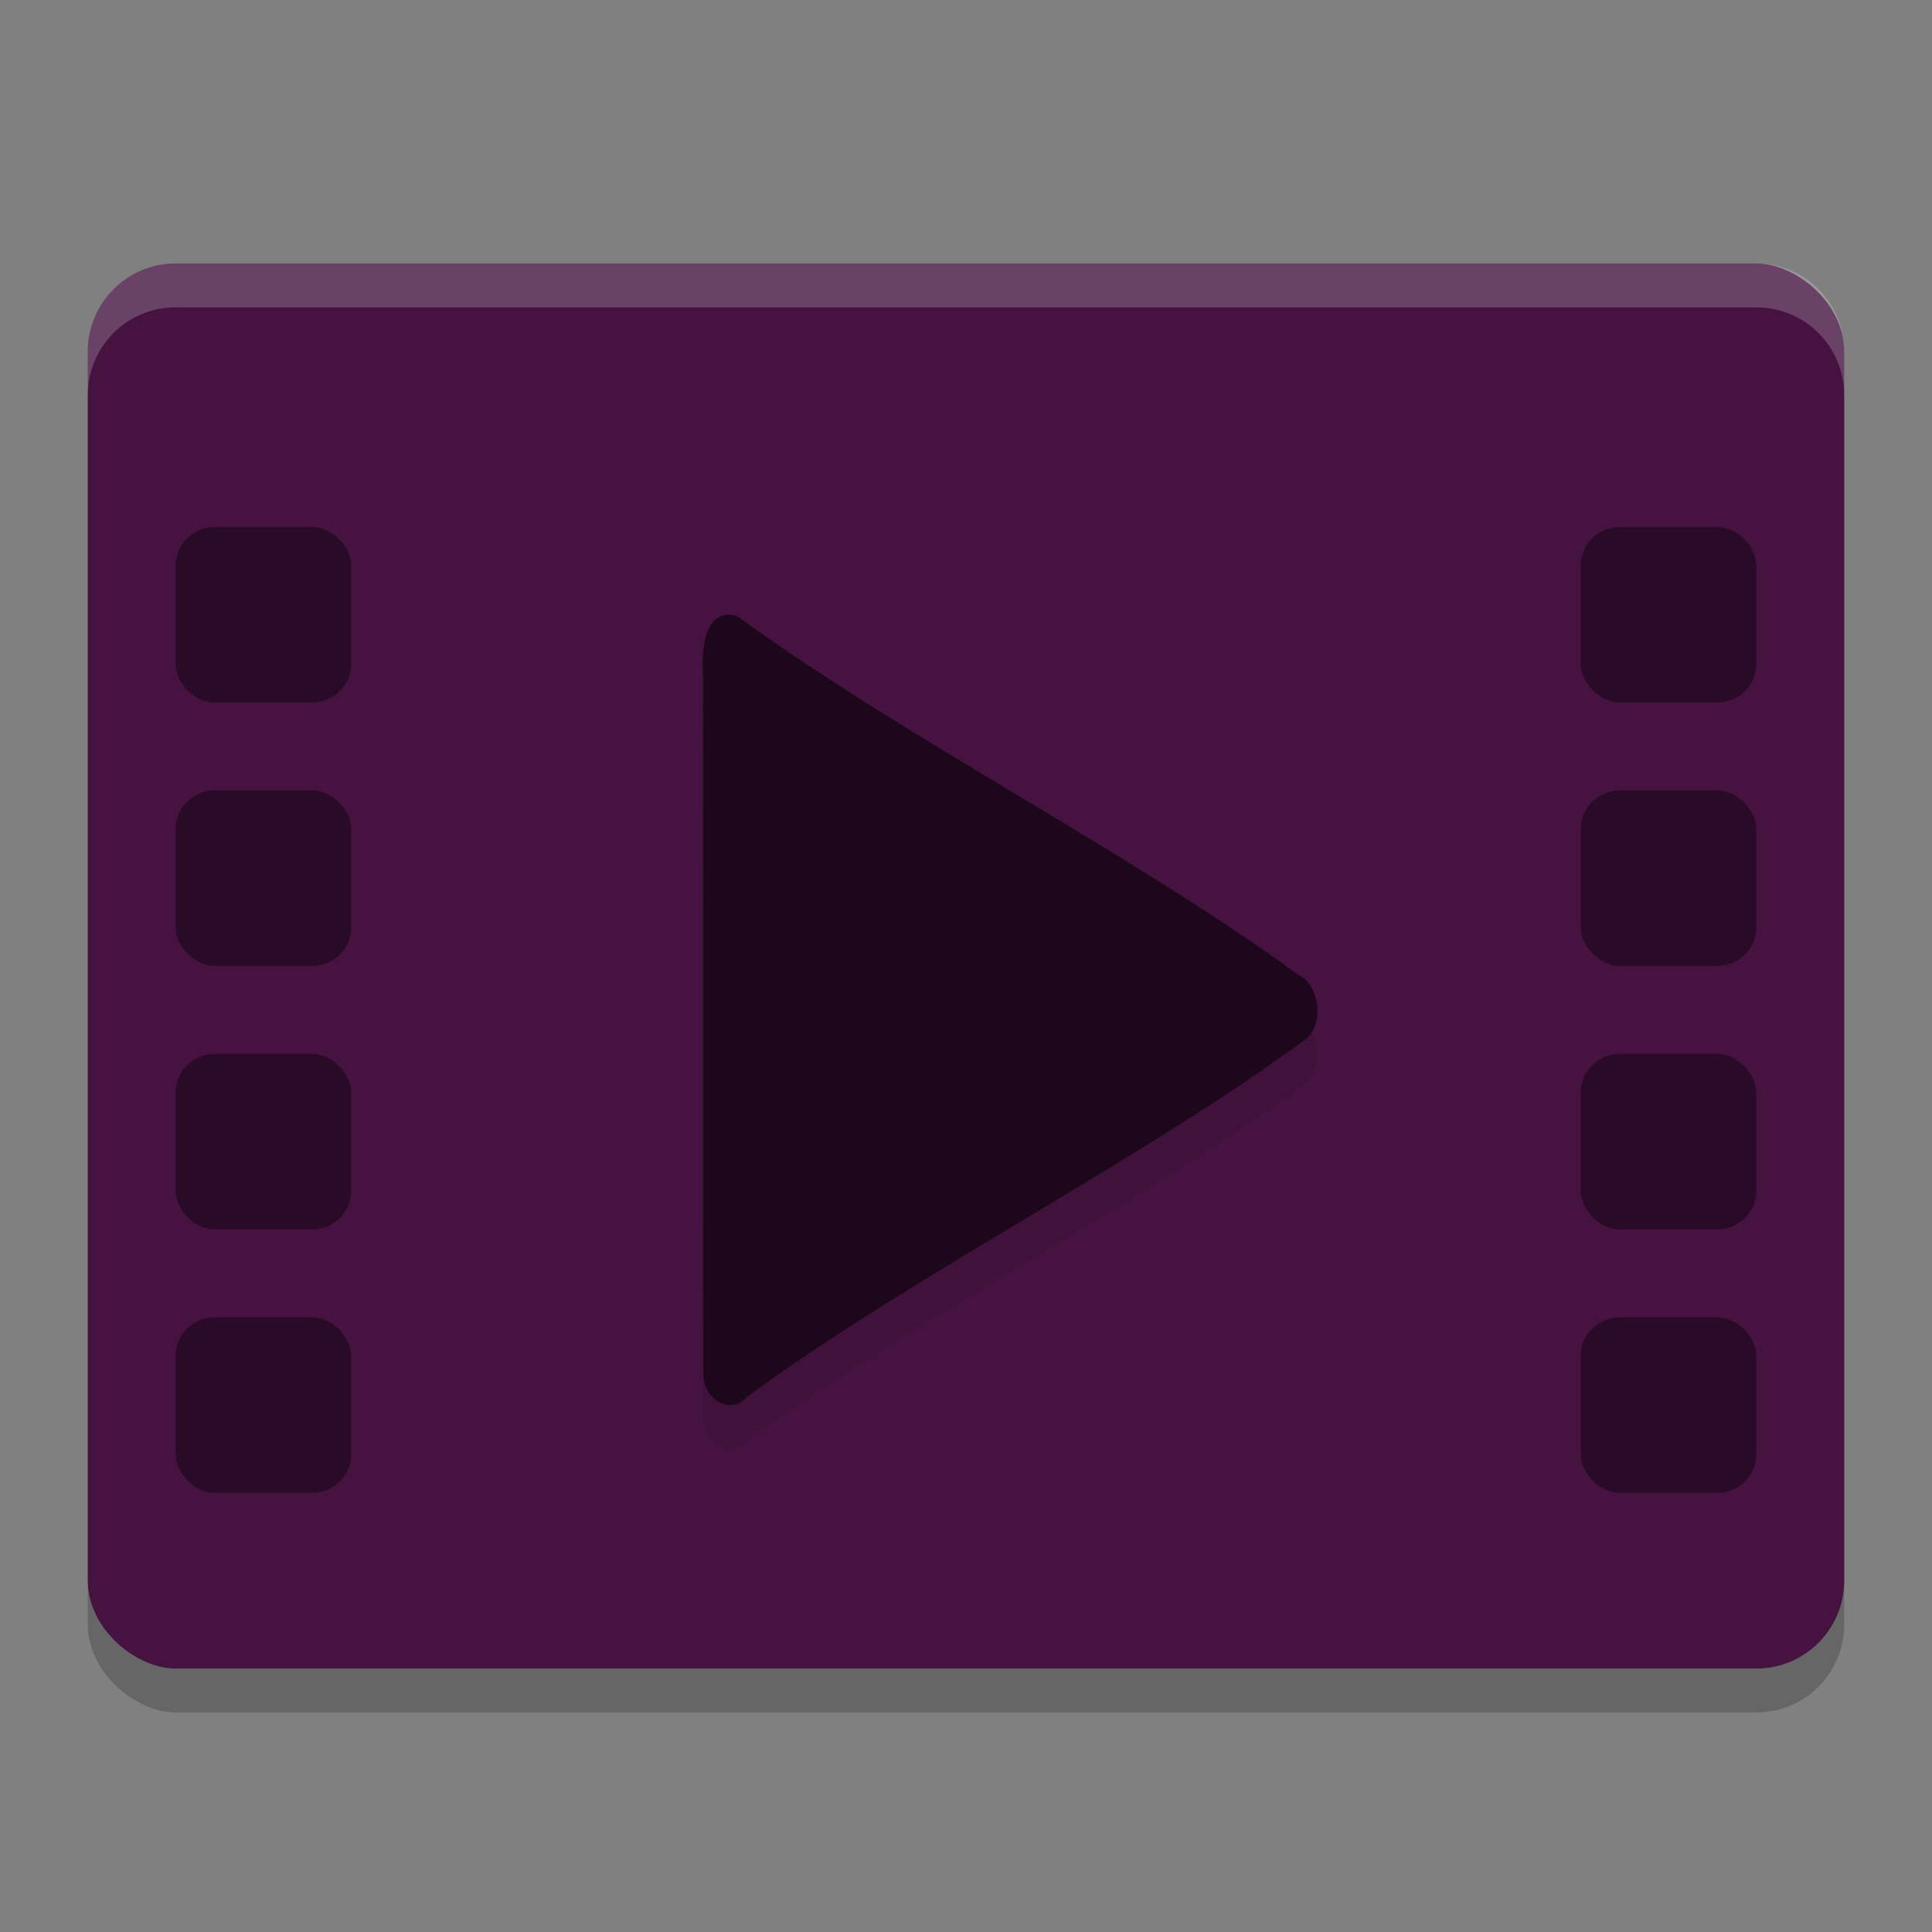 <svg width="22" height="22" version="1" xmlns="http://www.w3.org/2000/svg">
 <rect width="100%" height="100%" fill="#808080" stroke="none"/>
 <rect transform="matrix(0,-1,-1,0,0,0)" x="-19.5" y="-21" width="16" height="20" rx="1" ry="1" style="opacity:.2"/>
 <rect transform="matrix(0,-1,-1,0,0,0)" x="-19" y="-21" width="16" height="20" rx="1" ry="1" style="fill:#461341"/>
 <rect x="2" y="6" width="2" height="2" rx=".45" ry=".436" style="opacity:.4"/>
 <rect x="2" y="15" width="2" height="2" rx=".45" ry=".436" style="opacity:.4"/>
 <rect x="2" y="12" width="2" height="2" rx=".45" ry=".436" style="opacity:.4"/>
 <rect x="2" y="9" width="2" height="2" rx=".45" ry=".436" style="opacity:.4"/>
 <rect x="18" y="6" width="2" height="2" rx=".45" ry=".436" style="opacity:.4"/>
 <rect x="18" y="15" width="2" height="2" rx=".45" ry=".436" style="opacity:.4"/>
 <rect x="18" y="12" width="2" height="2" rx=".45" ry=".436" style="opacity:.4"/>
 <rect x="18" y="9" width="2" height="2" rx=".45" ry=".436" style="opacity:.4"/>
 <path d="m8.302 7.5c-0.272-6e-3 -0.319 0.388-0.297 0.672 2e-3 2.662-0.004 5.324 0.003 7.985 0.024 0.318 0.328 0.445 0.501 0.248 1.846-1.363 4.532-2.716 6.376-4.085 0.201-0.188 0.124-0.627-0.1-0.718-1.846-1.357-4.525-2.722-6.373-4.075-0.035-0.018-0.072-0.028-0.109-0.028z" style="opacity:.1"/>
 <path d="m8.302 7c-0.272-6e-3 -0.319 0.388-0.297 0.672 2e-3 2.662-0.004 5.324 0.003 7.985 0.024 0.318 0.328 0.445 0.501 0.248 1.846-1.363 4.532-2.716 6.376-4.085 0.201-0.188 0.124-0.627-0.1-0.718-1.846-1.357-4.525-2.722-6.373-4.075-0.035-0.018-0.072-0.028-0.109-0.028z" style="fill:#1d081b"/>
 <path d="m2 3c-0.554 0-1 0.446-1 1v0.5c0-0.554 0.446-1 1-1h18c0.554 0 1 0.446 1 1v-0.5c0-0.554-0.446-1-1-1h-18z" style="fill:#ffffff;opacity:.2"/>
</svg>
